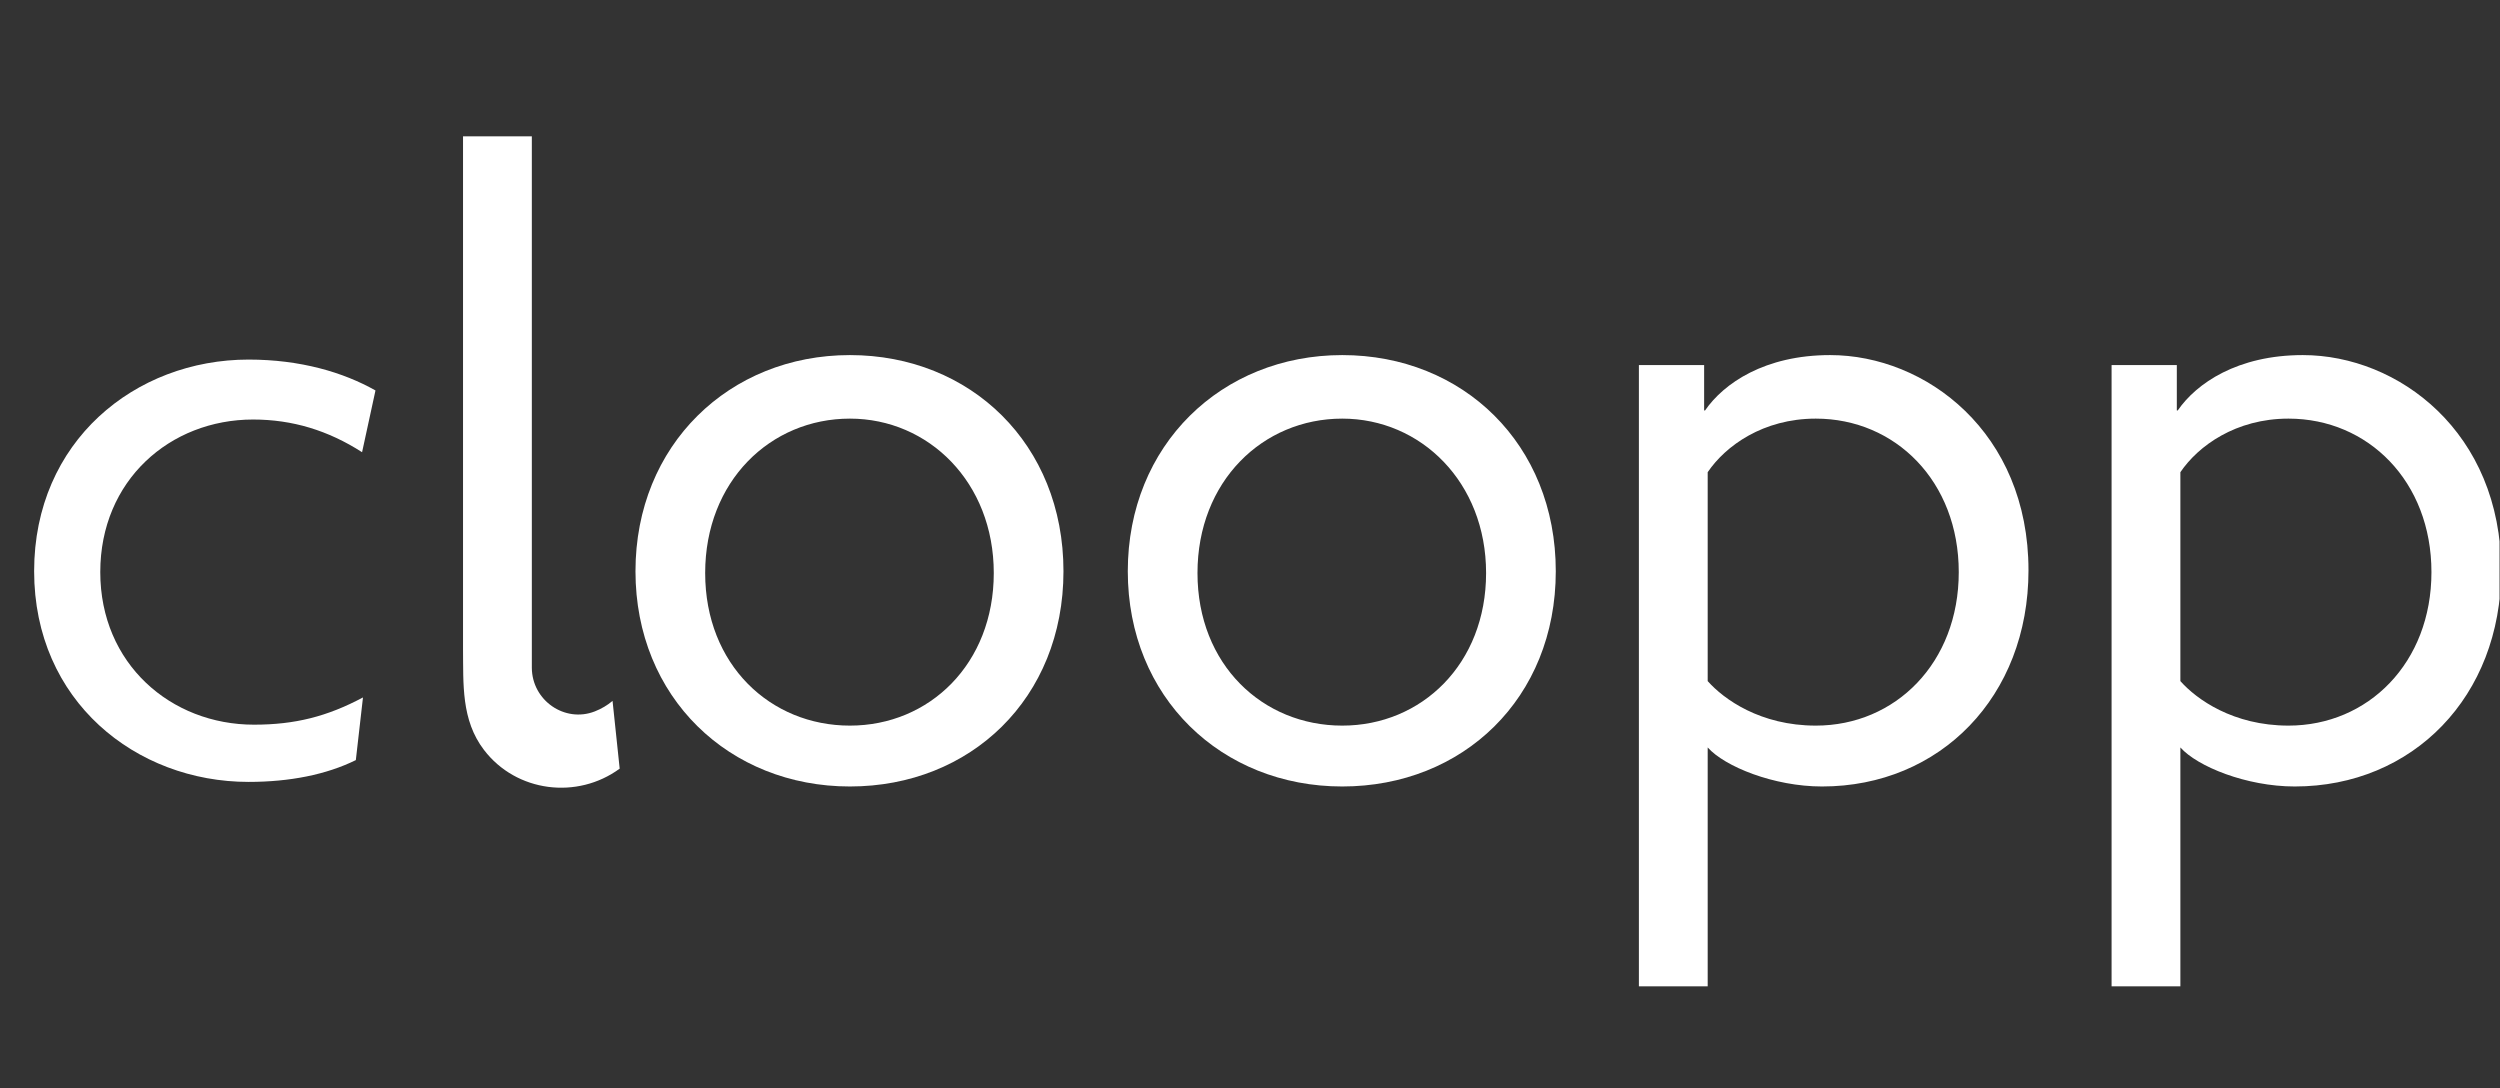 <svg width="147" height="64" viewBox="0 0 147 64" fill="none" xmlns="http://www.w3.org/2000/svg">
<rect x="0" y="0" width="147" height="64" fill="#333333" stroke="none"/>
<g clip-path="url(#clip0_1075_891)">
<path d="M21.29 26.59C19.294 25.308 17.192 24.668 14.881 24.668C9.995 24.668 5.896 28.246 5.896 33.64C5.896 39.034 10.047 42.611 14.934 42.611C17.35 42.611 19.241 42.13 21.343 41.009L20.923 44.694C19.188 45.549 17.035 45.976 14.617 45.976C7.996 45.976 2.007 41.222 2.007 33.586C2.007 25.95 7.944 21.143 14.617 21.143C17.665 21.143 20.186 21.89 22.078 22.959L21.29 26.59Z" fill="white"/>
<path d="M36.437 45.193L36.018 41.213C35.719 41.468 35.364 41.677 34.976 41.83C33.213 42.52 31.283 41.19 31.272 39.27C31.272 39.261 31.272 39.249 31.272 39.24V8.016H27.226V38.119C27.249 40.221 27.111 42.334 28.459 44.097C30.363 46.588 33.945 47.025 36.439 45.195L36.437 45.193Z" fill="white"/>
<path d="M49.975 46.245C42.882 46.245 37.366 41.012 37.366 33.589C37.366 26.166 42.882 20.879 49.975 20.879C57.069 20.879 62.532 26.112 62.532 33.589C62.532 41.066 57.067 46.245 49.975 46.245ZM49.975 24.615C45.298 24.615 41.464 28.3 41.464 33.694C41.464 39.088 45.3 42.666 49.975 42.666C54.65 42.666 58.434 39.035 58.434 33.694C58.434 28.354 54.598 24.615 49.975 24.615Z" fill="white"/>
<path d="M78.924 46.245C71.83 46.245 66.314 41.012 66.314 33.589C66.314 26.166 71.83 20.879 78.924 20.879C86.017 20.879 91.48 26.112 91.48 33.589C91.48 41.066 86.015 46.245 78.924 46.245ZM78.924 24.615C74.247 24.615 70.412 28.3 70.412 33.694C70.412 39.088 74.249 42.666 78.924 42.666C83.599 42.666 87.382 39.035 87.382 33.694C87.382 28.354 83.546 24.615 78.924 24.615Z" fill="white"/>
<path d="M107.136 46.245C104.299 46.245 101.409 45.071 100.412 43.95V57.995H96.367V21.465H100.203V24.136H100.256C101.359 22.535 103.775 20.879 107.611 20.879C113.233 20.879 119.275 25.418 119.275 33.535C119.275 40.958 114.074 46.245 107.138 46.245H107.136ZM106.769 24.615C103.67 24.615 101.462 26.217 100.412 27.766V40.048C101.359 41.116 103.511 42.666 106.769 42.666C111.446 42.666 115.175 38.981 115.175 33.641C115.175 28.3 111.444 24.615 106.769 24.615Z" fill="white"/>
<path d="M134.93 46.245C132.093 46.245 129.203 45.071 128.206 43.95V57.995H124.161V21.465H127.997V24.136H128.05C129.152 22.535 131.569 20.879 135.405 20.879C141.027 20.879 147.069 25.418 147.069 33.535C147.069 40.958 141.868 46.245 134.932 46.245H134.93ZM134.563 24.615C131.464 24.615 129.256 26.217 128.206 27.766V40.048C129.152 41.116 131.305 42.666 134.563 42.666C139.24 42.666 142.969 38.981 142.969 33.641C142.969 28.3 139.238 24.615 134.563 24.615Z" fill="white"/>
</g>
<defs>
<clipPath id="clip0_1075_891">
<rect width="146.286" height="64" fill="white" transform="translate(0.687)"/>
</clipPath>
</defs>
</svg>
